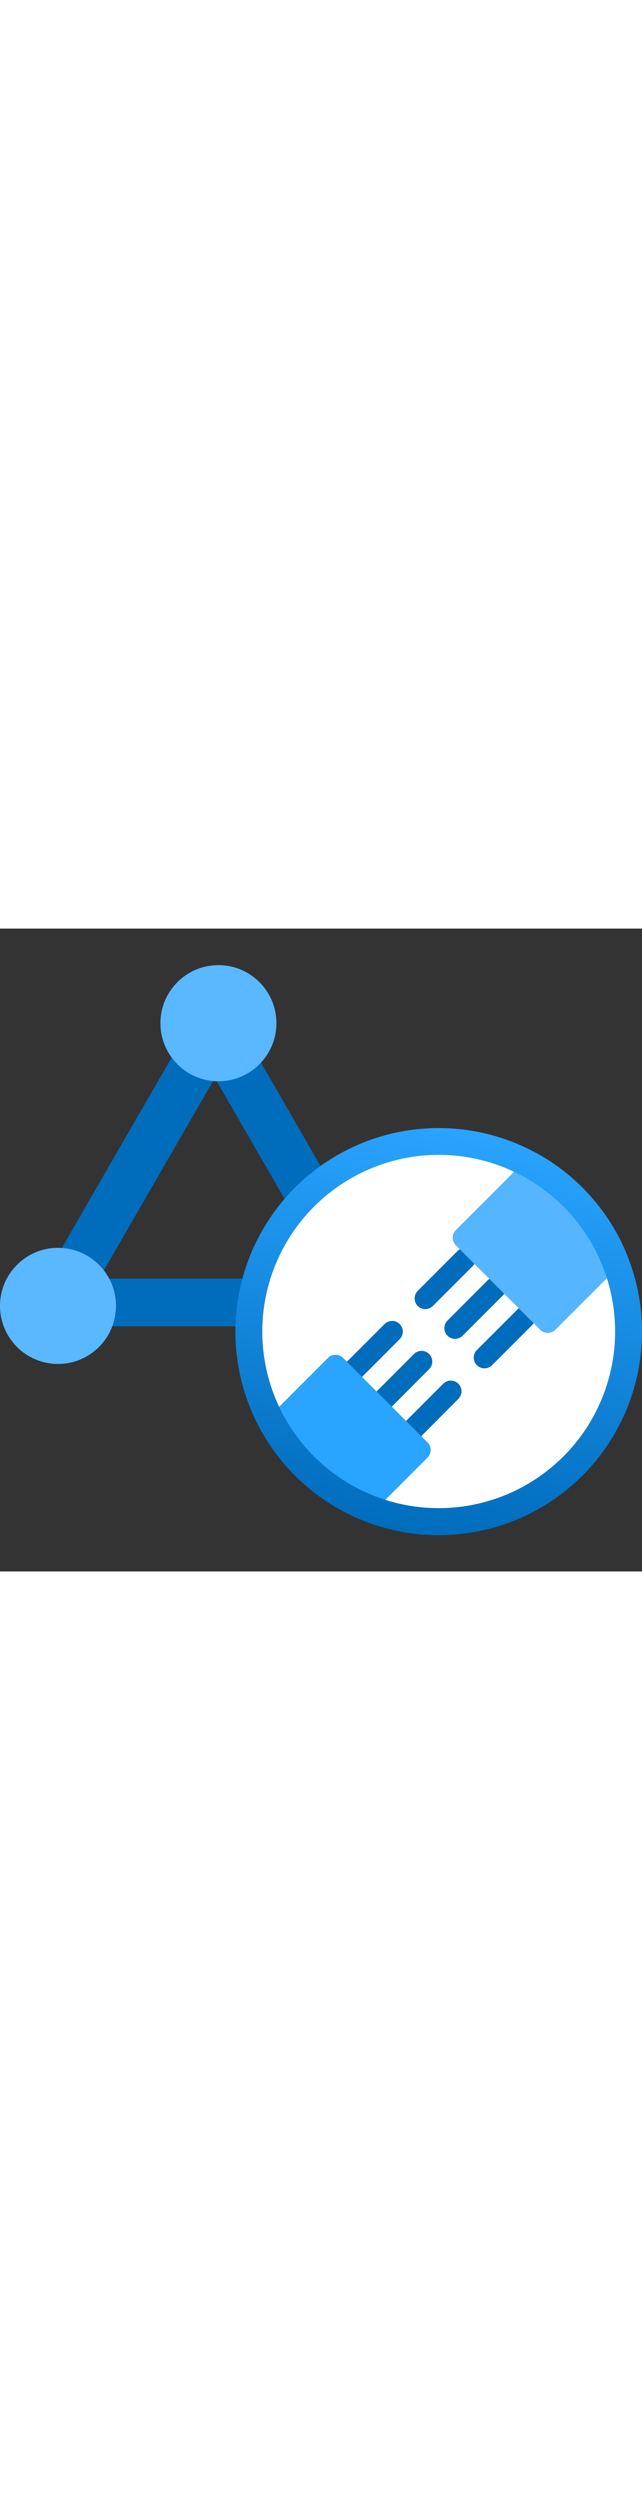<?xml version="1.0" encoding="utf-8"?><svg xmlns="http://www.w3.org/2000/svg" width="100%" height="70" viewBox="0 0 18 18" preserveAspectRatio="xMidYMid meet"><rect x="0" y="0" width="18" height="18" fill="#333333" stroke="none"/><defs><linearGradient id="aa436aef-5326-4d7d-ad29-02c369cb3782" x1="13.119" y1="5.643" x2="11.489" y2="16.919" gradientUnits="userSpaceOnUse"><stop offset="0" stop-color="#29A4FF" /><stop offset="1" stop-color="#006CBC" /></linearGradient></defs><rect x="3.201" y="3.372" width="1.335" height="6.415" transform="translate(3.808 -1.053) rotate(30)" fill="#006CBC" /><rect x="7.573" y="3.478" width="1.335" height="6.415" transform="translate(-2.239 5.016) rotate(-30)" fill="#006CBC" /><rect x="5.338" y="7.261" width="1.335" height="6.415" transform="translate(16.473 4.462) rotate(90)" fill="#006CBC" /><circle cx="6.124" cy="2.649" r="1.626" fill="#59B8FF" /><circle cx="1.626" cy="10.564" r="1.626" fill="#59B8FF" /><circle cx="12.284" cy="11.348" r="5.325" fill="#FFFFFF" /><path d="M9.853,12.725a.3.3,0,0,1-.212-.512l1.128-1.127a.3.3,0,1,1,.424.423l-1.128,1.128A.3.3,0,0,1,9.853,12.725Z" fill="#006CBC" /><path d="M10.686,13.558a.3.3,0,0,1-.212-.512L11.6,11.919a.3.3,0,1,1,.424.424L10.9,13.471A.3.3,0,0,1,10.686,13.558Z" fill="#006CBC" /><path d="M11.511,14.383a.3.3,0,0,1-.212-.511l1.127-1.128a.3.3,0,1,1,.425.424L11.724,14.3A.3.3,0,0,1,11.511,14.383Z" fill="#006CBC" /><path d="M11.924,10.654a.3.3,0,0,1-.212-.511L12.84,9.015a.3.3,0,0,1,.424.424l-1.128,1.127A.3.3,0,0,1,11.924,10.654Z" fill="#006CBC" /><path d="M12.757,11.487a.3.3,0,0,1-.212-.511l1.127-1.128a.3.3,0,1,1,.425.424L12.97,11.4A.3.3,0,0,1,12.757,11.487Z" fill="#006CBC" /><path d="M13.582,12.312a.3.3,0,0,1-.212-.512L14.5,10.672a.3.3,0,0,1,.424.425l-1.128,1.128A.3.3,0,0,1,13.582,12.312Z" fill="#006CBC" /><path d="M9.62,12.022a.3.3,0,0,0-.425,0L7.27,13.947a5.717,5.717,0,0,0,2.947,2.634l1.769-1.768a.3.3,0,0,0,0-.426Z" fill="#29A4FF" /><path d="M14.973,6.249,12.78,8.442a.3.3,0,0,0,0,.425l2.366,2.366a.3.3,0,0,0,.425,0L17.606,9.2A5.713,5.713,0,0,0,14.973,6.249Z" fill="#55B6FF" /><path d="M12.3,6.335a4.946,4.946,0,1,1-4.946,4.946A4.952,4.952,0,0,1,12.3,6.335m0-.75a5.7,5.7,0,1,0,5.7,5.7,5.7,5.7,0,0,0-5.7-5.7Z" fill="url(#aa436aef-5326-4d7d-ad29-02c369cb3782)" />​
</svg>